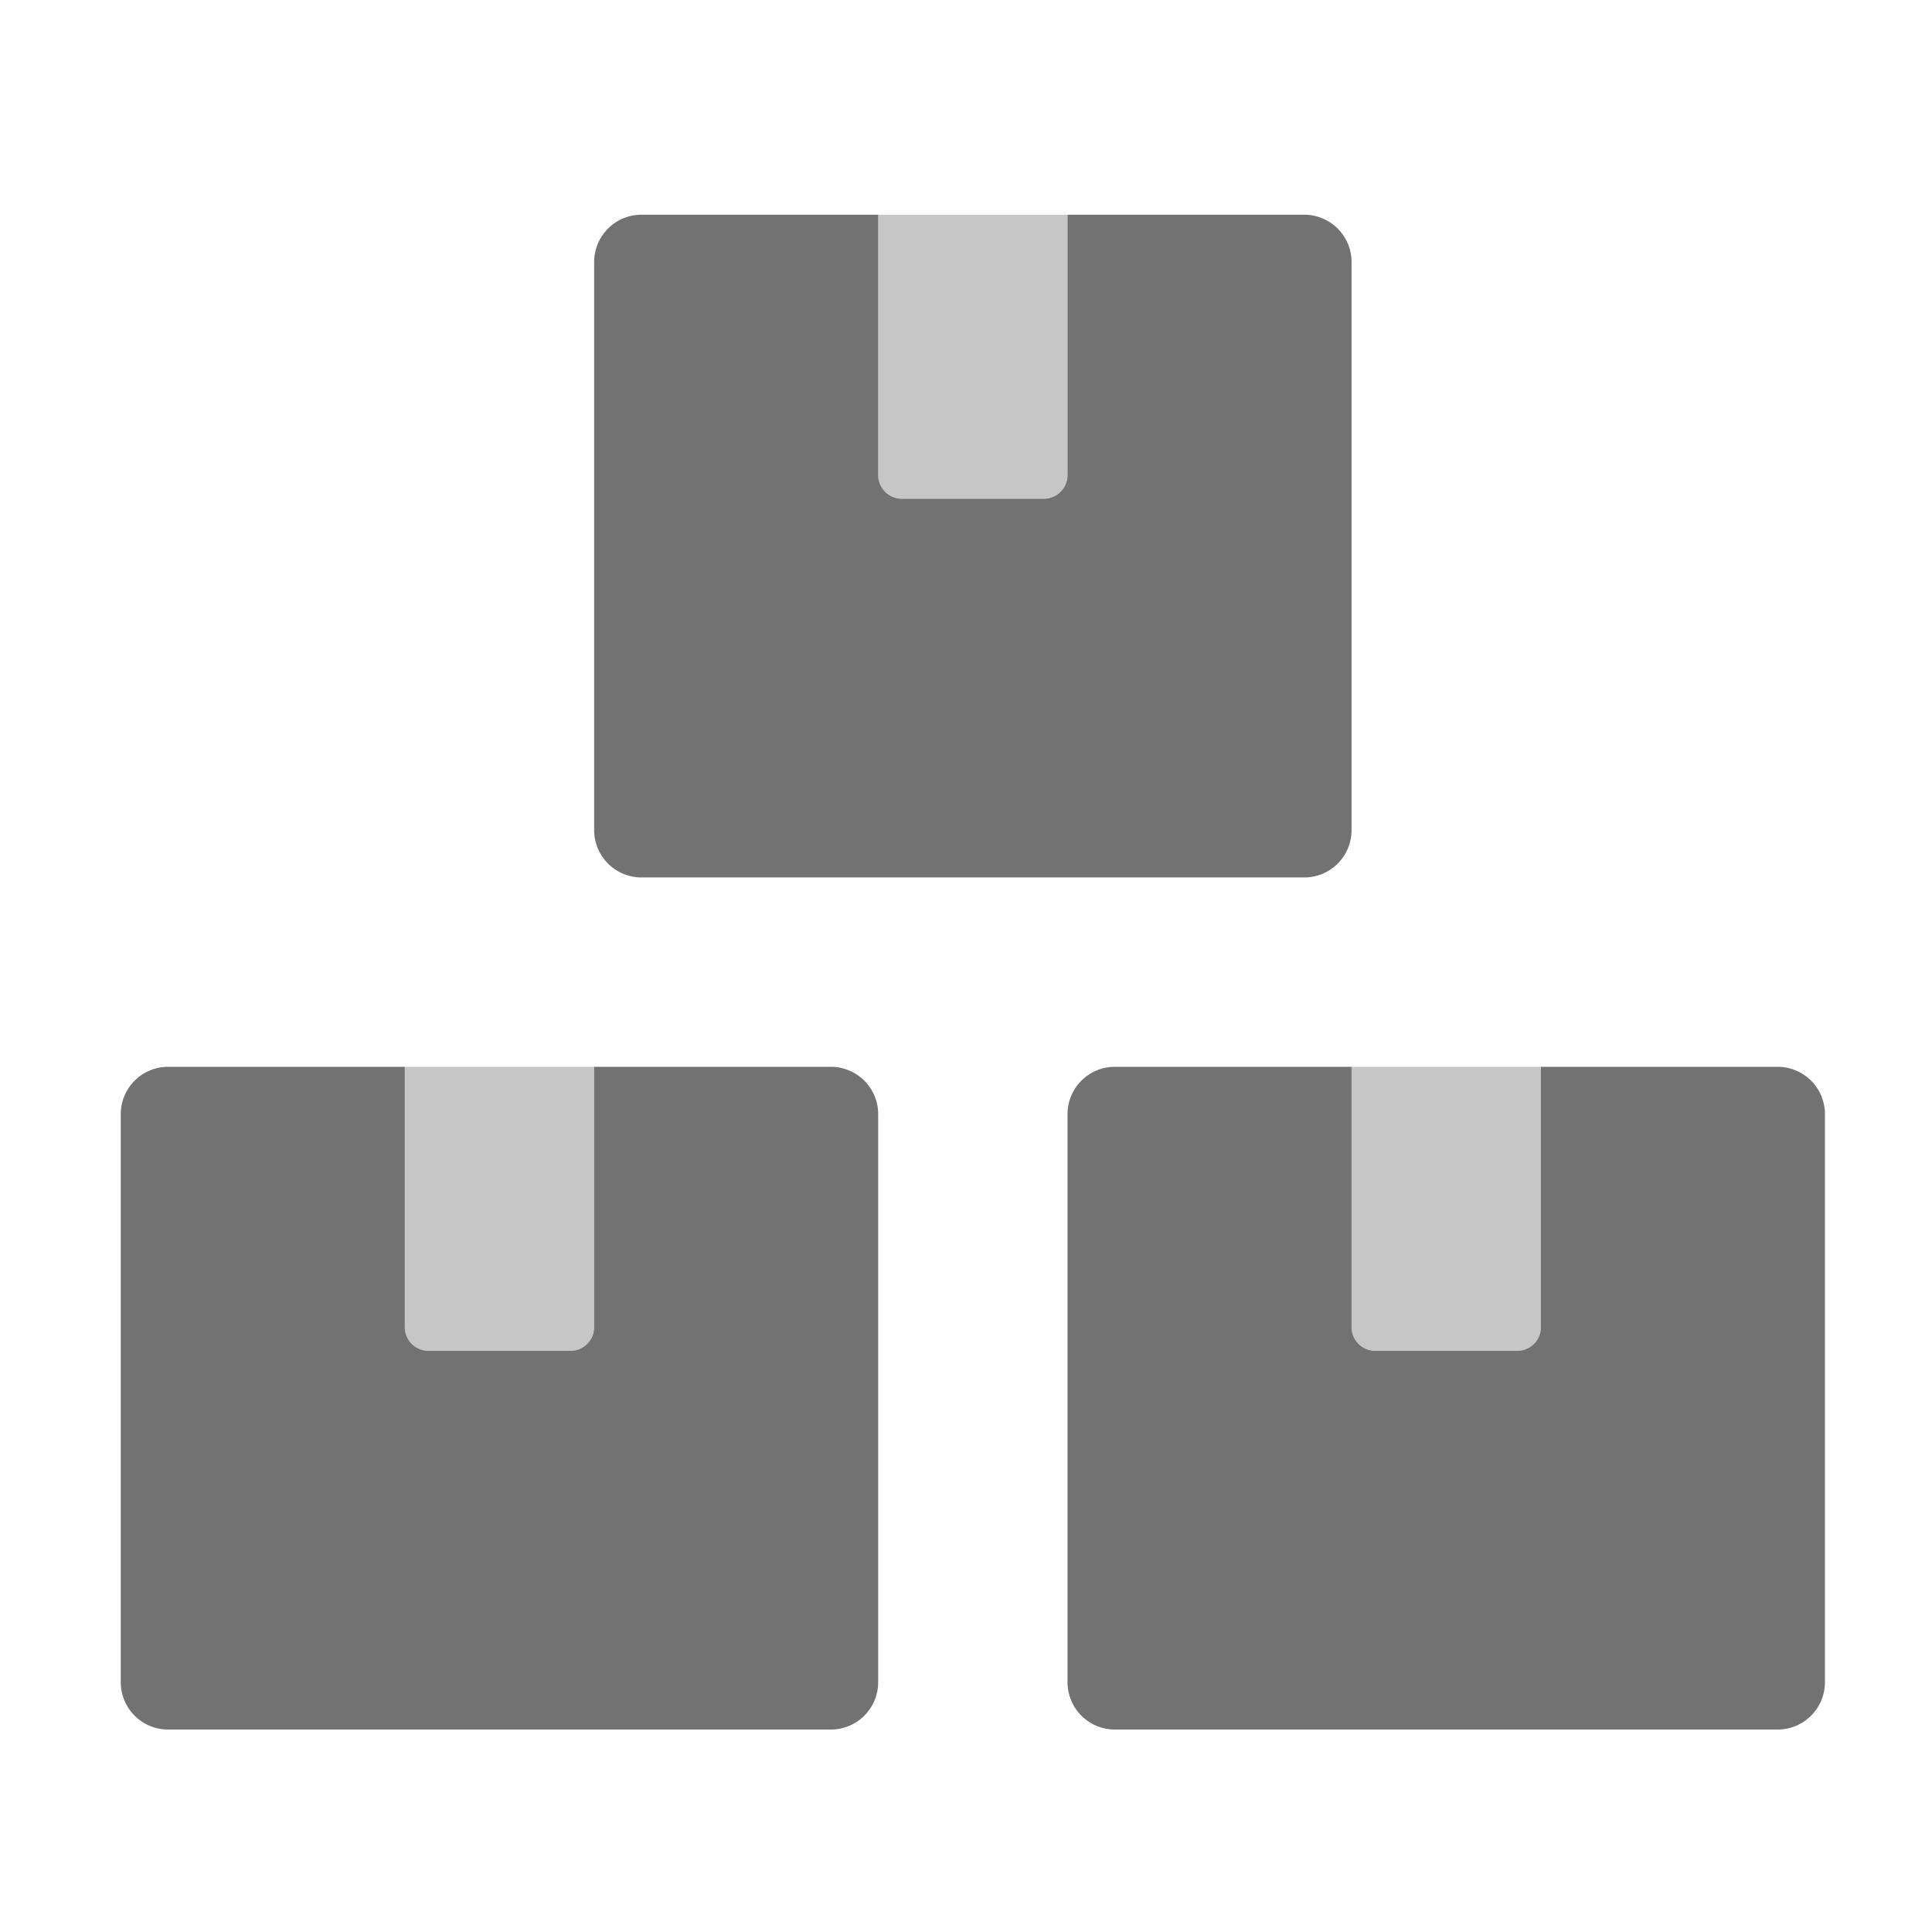 ﻿<?xml version='1.0' encoding='UTF-8'?>
<svg viewBox="-2 -3.556 31.997 32" xmlns="http://www.w3.org/2000/svg">
  <g transform="matrix(0.049, 0, 0, 0.049, 0, 0)">
    <defs>
      <style>.fa-secondary{opacity:.4}</style>
    </defs>
    <path d="M320, 0L320, 88A8 8 0 0 1 312, 96L264, 96A8 8 0 0 1 256, 88L256, 0zM480, 288L480, 376A8 8 0 0 1 472, 384L424, 384A8 8 0 0 1 416, 376L416, 288zM160, 288L160, 376A8 8 0 0 1 152, 384L104, 384A8 8 0 0 1 96, 376L96, 288z" fill="#727272" opacity="0.4" fill-opacity="1" class="Black" />
    <path d="M176, 224L400, 224A16 16 0 0 0 416, 208L416, 16A16 16 0 0 0 400, 0L320, 0L320, 88A8 8 0 0 1 312, 96L264, 96A8 8 0 0 1 256, 88L256, 0L176, 0A16 16 0 0 0 160, 16L160, 208A16 16 0 0 0 176, 224zM560, 288L480, 288L480, 376A8 8 0 0 1 472, 384L424, 384A8 8 0 0 1 416, 376L416, 288L336, 288A16 16 0 0 0 320, 304L320, 496A16 16 0 0 0 336, 512L560, 512A16 16 0 0 0 576, 496L576, 304A16 16 0 0 0 560, 288zM240, 288L160, 288L160, 376A8 8 0 0 1 152, 384L104, 384A8 8 0 0 1 96, 376L96, 288L16, 288A16 16 0 0 0 0, 304L0, 496A16 16 0 0 0 16, 512L240, 512A16 16 0 0 0 256, 496L256, 304A16 16 0 0 0 240, 288z" fill="#727272" fill-opacity="1" class="Black" />
  </g>
</svg>